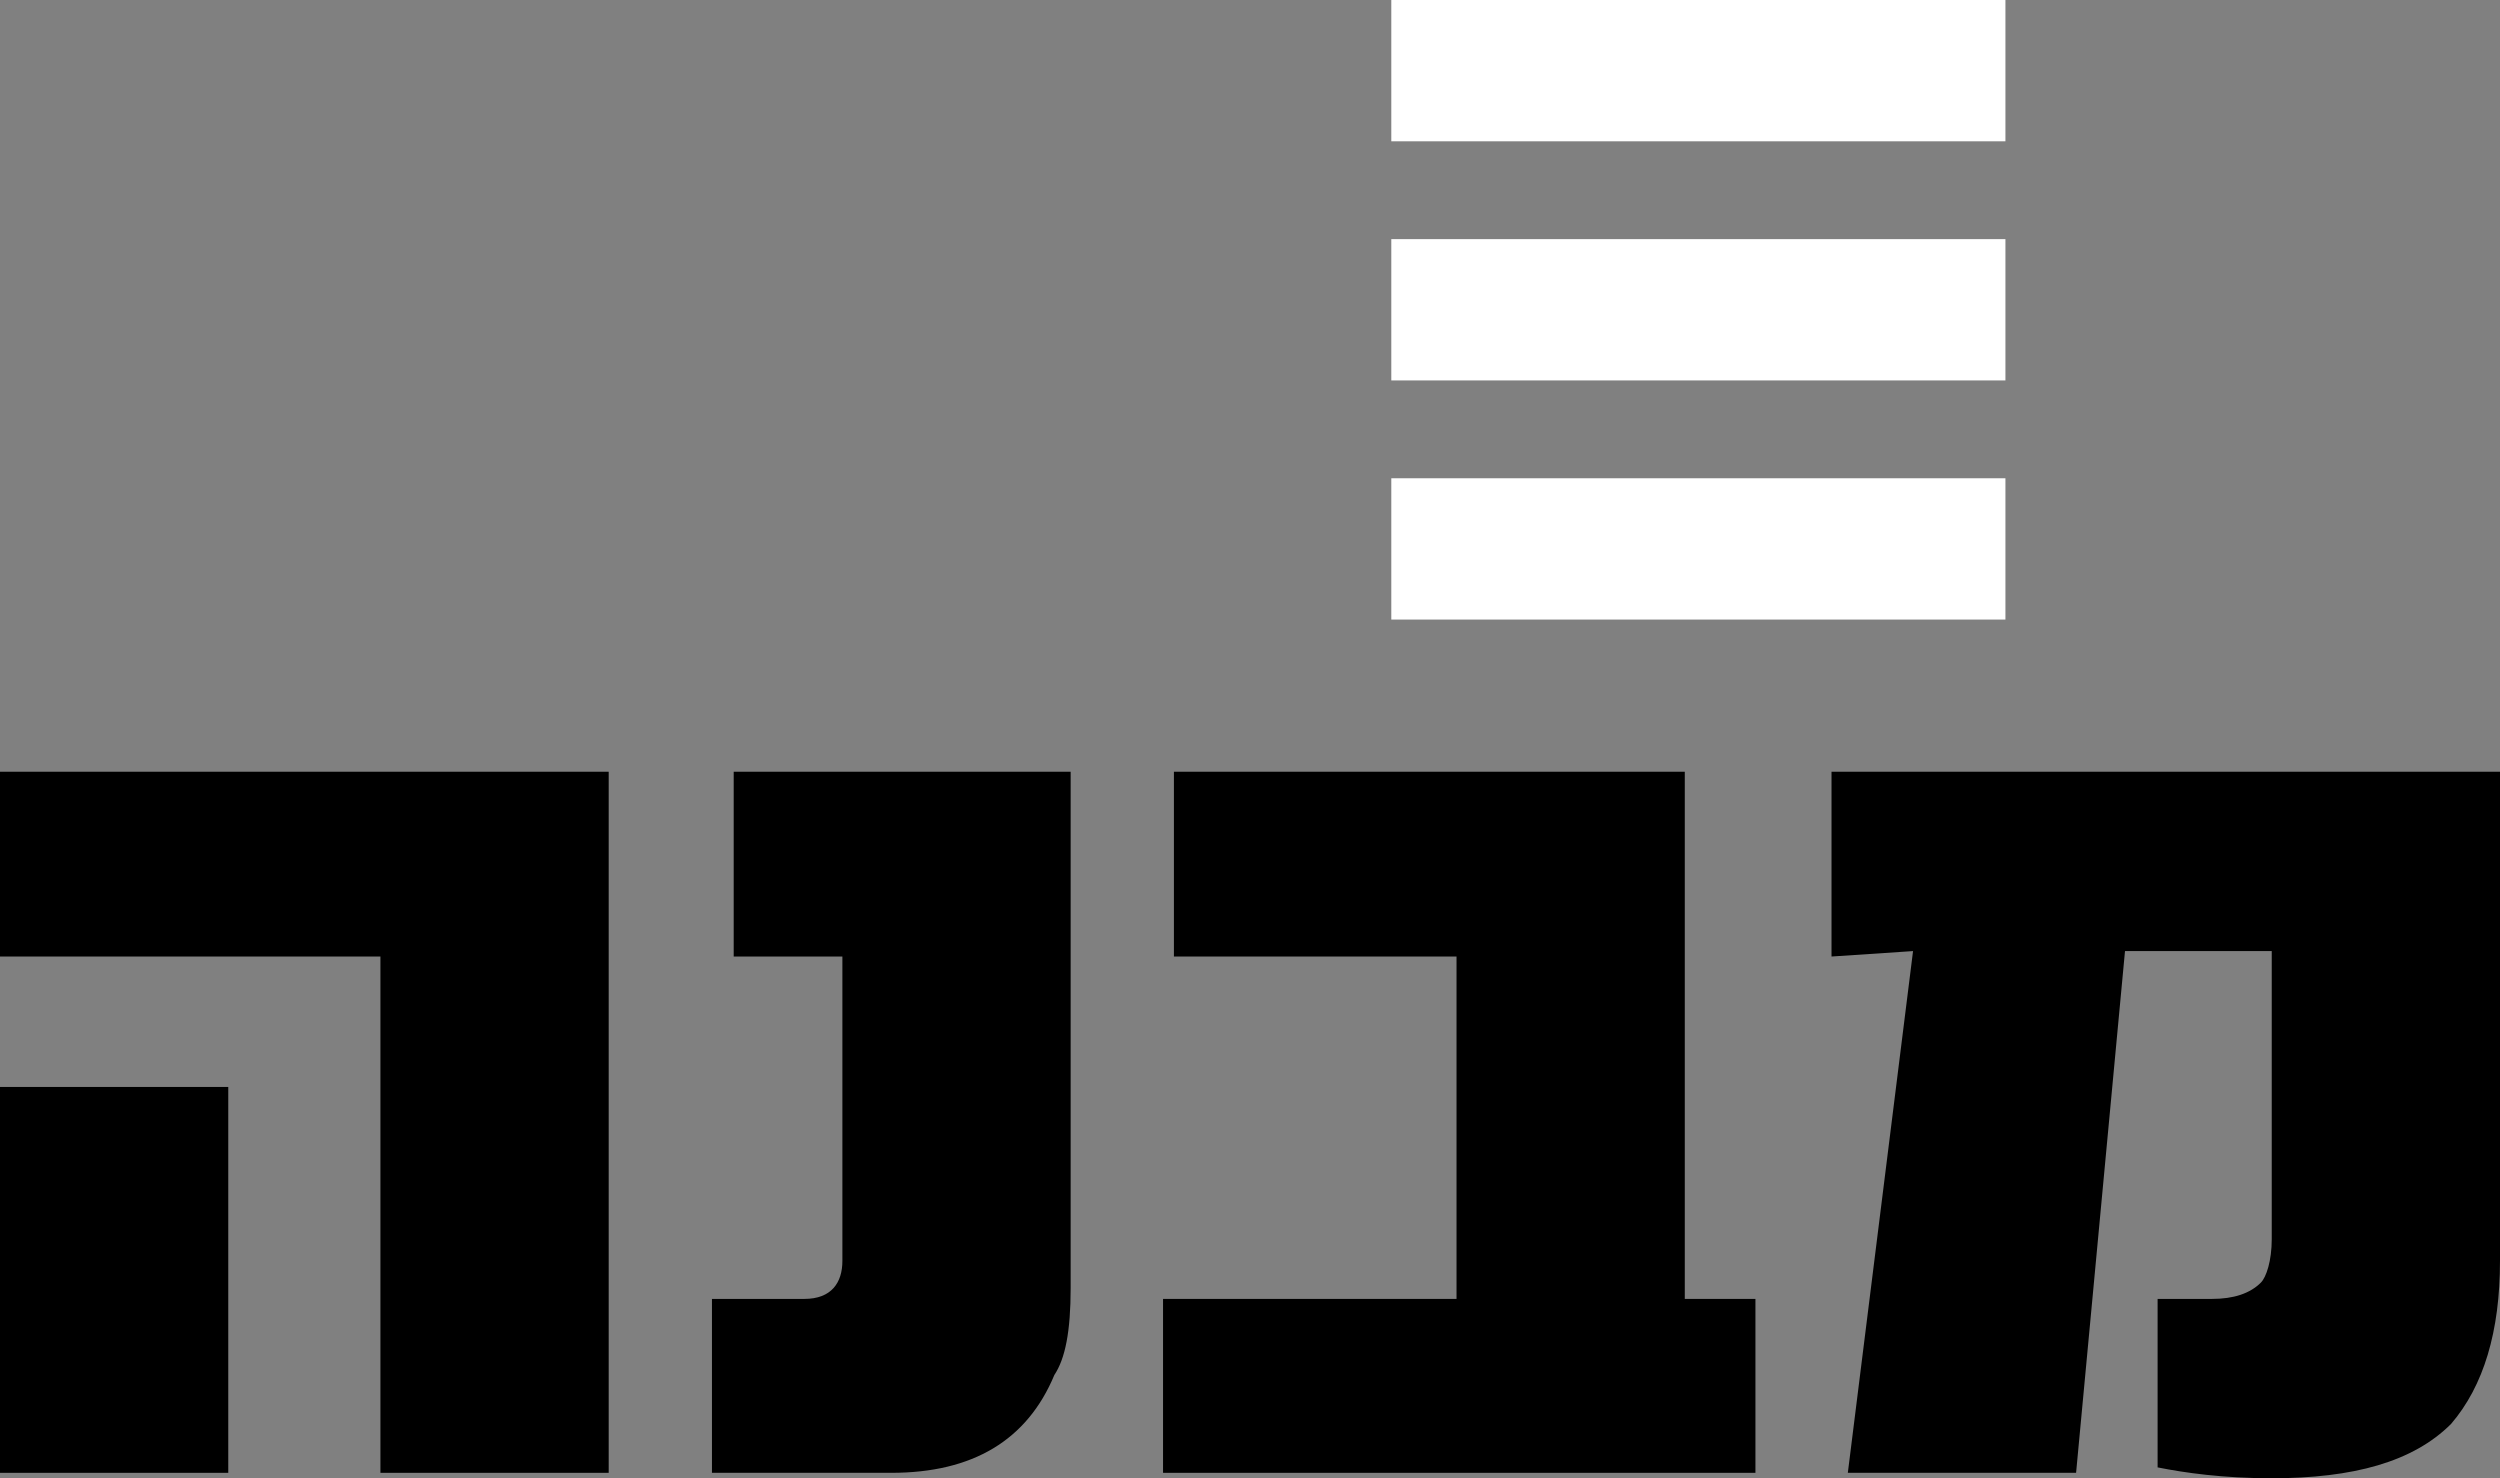 <?xml version="1.0" encoding="UTF-8"?>
<!DOCTYPE svg PUBLIC "-//W3C//DTD SVG 1.1//EN" "http://www.w3.org/Graphics/SVG/1.1/DTD/svg11.dtd">
<!-- Creator: CorelDRAW X8 -->
<svg xmlns="http://www.w3.org/2000/svg" xml:space="preserve" width="460px" height="272px" version="1.1" style="shape-rendering:geometricPrecision; text-rendering:geometricPrecision; image-rendering:optimizeQuality; fill-rule:evenodd; clip-rule:evenodd"
viewBox="0 0 460 272"
 xmlns:xlink="http://www.w3.org/1999/xlink">
 <rect x="0" y="0" width="460" height="272" fill="#808080" stroke="none"/>
 <defs>
  <style type="text/css">
   <![CDATA[
    .fil1 {fill:black;fill-rule:nonzero}
    .fil0 {fill:white;fill-rule:nonzero}
   ]]>
  </style>
 </defs>
 <g id="Слой_x0020_1">
  <polygon class="fil0" points="256,114 369,114 369,88 256,88 "/>
  <polygon class="fil0" points="256,70 369,70 369,44 256,44 "/>
  <polygon class="fil0" points="256,26 369,26 369,0 256,0 "/>
  <g id="_2747530181792">
   <path class="fil1" d="M352 175l-12 96 42 0 9 -96 27 0 0 53c0,4 -1,7 -2,8 -2,2 -5,3 -9,3l-10 0 0 31c5,1 12,2 21,2l0 0c15,0 26,-3 33,-10 6,-7 9,-17 9,-30l0 -90 -123 0 0 34 15 -1z"/>
  </g>
  <path class="fil1" d="M112 271l0 -129 -112 0 0 34 70 0 0 95 42 0zm-70 -71l0 0 -42 0 0 71 42 0 0 -71z"/>
  <g id="_2747530181344">
   <path class="fil1" d="M197 142l-62 0 0 34 20 0 0 56c0,4 -2,7 -7,7l-17 0 0 32 33 0c15,0 25,-6 30,-18 2,-3 3,-8 3,-16l0 -95z"/>
  </g>
  <polygon class="fil1" points="323,239 310,239 310,142 216,142 216,176 268,176 268,239 214,239 214,271 323,271 "/>
 </g>
</svg>
